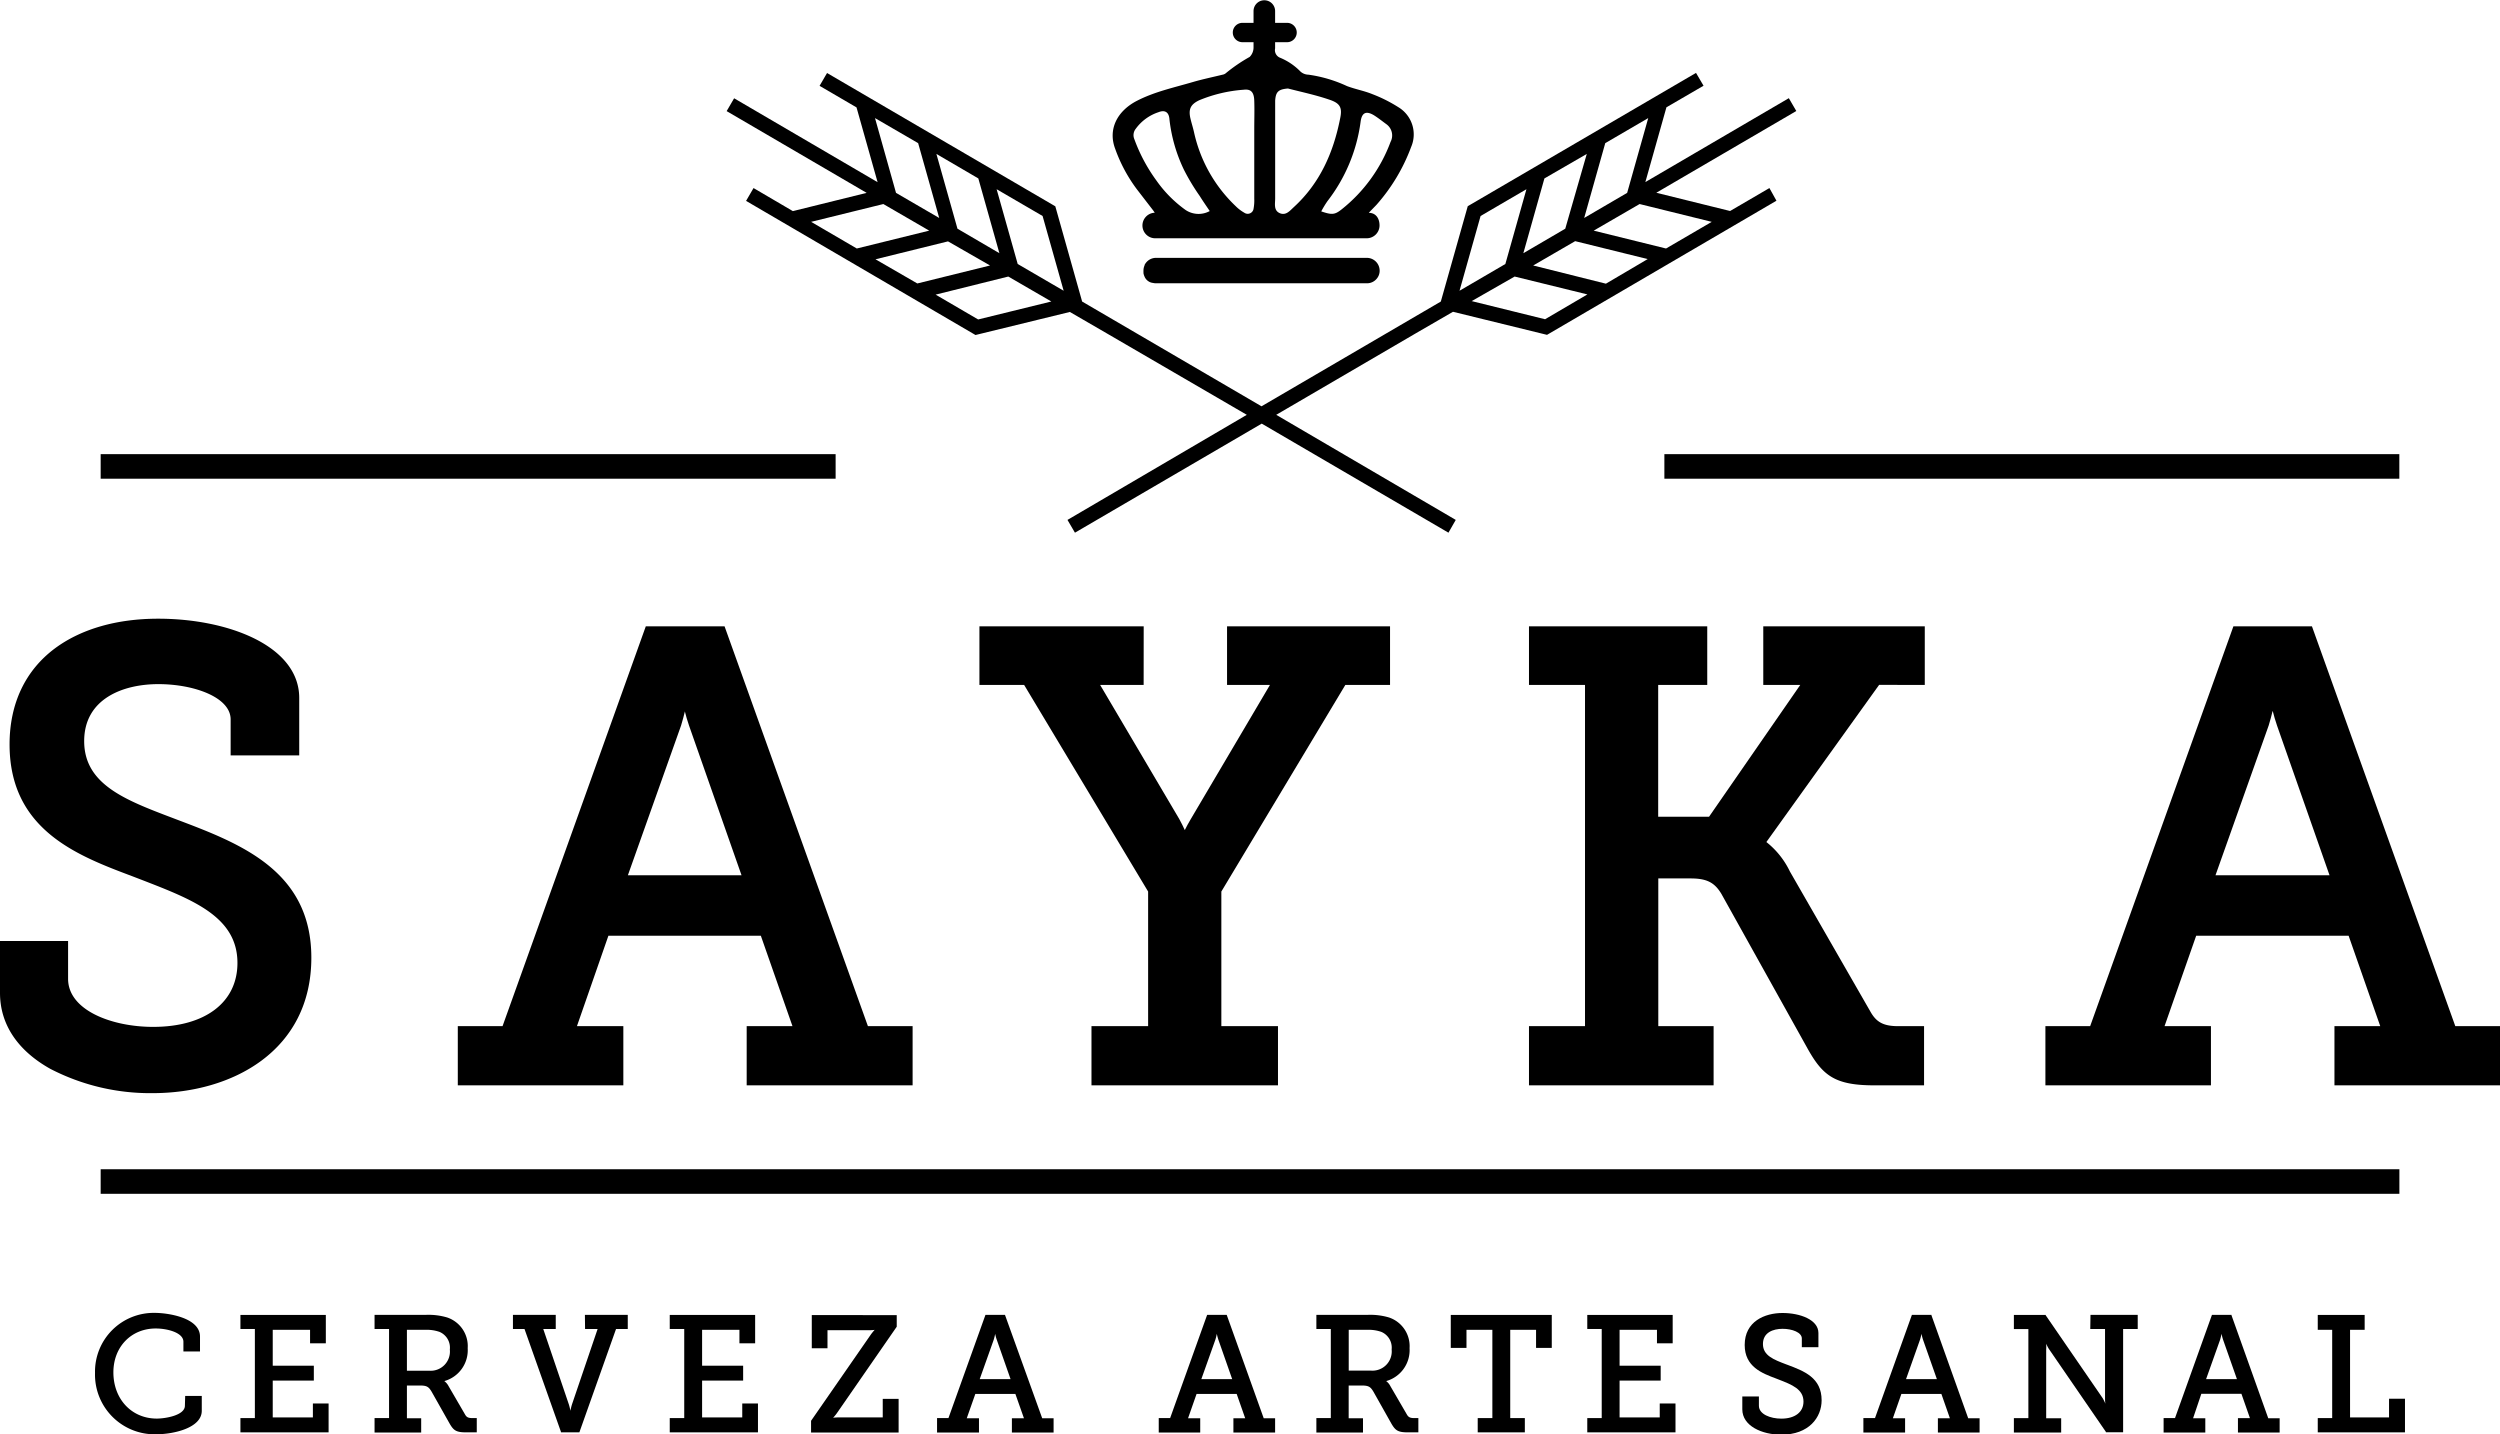 <svg xmlns="http://www.w3.org/2000/svg" viewBox="0 0 452 259.32"><defs><style>.cls-1{fill-rule:evenodd;}</style></defs><title>LOGO-SAYKA</title><g id="Capa_2" data-name="Capa 2"><g id="Capa_1-2" data-name="Capa 1"><path class="cls-1" d="M56.29,173.15c0-15.83-13-20.69-24.39-25l-.68-.26c-8.6-3.26-16-6.08-16-13.9,0-7.6,6.93-10.3,13.41-10.3s13.07,2.39,13.07,6.38v6.51H54.1V126.19c0-9.41-12.83-14.33-25.5-14.33-7.47,0-13.92,1.85-18.66,5.36-5.37,4-8.21,10-8.21,17.37,0,15.48,12.3,20.11,22.18,23.83l1.77.68c9.26,3.59,17.25,6.68,17.25,15,0,7.13-5.84,11.56-15.25,11.56-7.45,0-15.37-3-15.37-8.69v-6.84H0v9.38c0,5.66,3.15,10.41,9.1,13.74a39.25,39.25,0,0,0,18.58,4.39C41.92,197.62,56.29,190.05,56.29,173.15Z"/><path class="cls-1" d="M135,196.23H165v-10.7h-8.08L131,113.24H116.76l-25.9,72.29H82.77v10.7H112.7v-10.7h-8.39L110,169.18h27.56l5.72,16.35H135Zm-11.19-67.65c.2.8.45,1.69.77,2.61l9.49,27.06H113.52l9.62-27.08C123.42,130.25,123.65,129.38,123.84,128.58Z"/><path class="cls-1" d="M206.78,113.24h-29.7v10.59h8.08l22.42,37.36v24.34H197.34v10.7h33.72v-10.7H220.82V161.19l22.42-37.36h8.08V113.24H221.85v10.59h7.76L215.3,148.08c-.43.71-.8,1.42-1.09,2-.27-.59-.61-1.3-1-2l-14.31-24.25h7.87Z"/><path class="cls-1" d="M318.8,123.83h6.69L309,147.66H299.8V123.83h8.87V113.24H276.44v10.59h10.13v61.7H276.44v10.7h33.38v-10.7h-10V158.82h5.82c2.92,0,4.33.71,5.58,2.78l15.65,28.09c2.72,4.83,4.95,6.54,12,6.54h9v-10.7h-4.66c-2.61,0-3.92-.67-5-2.56l-14.6-25.41a15.08,15.08,0,0,0-4.25-5.32l20.38-28.41H348V113.24H318.8Z"/><path class="cls-1" d="M443.92,185.53,418,113.24H403.8l-25.9,72.29h-8.09v10.7h29.93v-10.7h-8.39l5.72-16.35h27.56l5.72,16.35h-8.28v10.7H452v-10.7Zm-33-56.95c.2.8.45,1.69.77,2.61l9.49,27.06H400.56l9.62-27.09C410.46,130.25,410.69,129.37,410.88,128.58Z"/><path class="cls-1" d="M33.43,254.15c0,1.74-3.5,2.33-5.09,2.33-4.54,0-7.84-3.52-7.84-8.36,0-4.6,3.22-7.93,7.66-7.93,2.07,0,5,.74,5,2.4v1.76h3v-2.69c0-3.5-6-4.29-8.12-4.29a10.62,10.62,0,0,0-10.86,10.86,10.79,10.79,0,0,0,11,11.09c3.21,0,8.3-1.15,8.3-4.25v-2.69h-3Z"/><polygon class="cls-1" points="56.57 256.27 49.31 256.27 49.31 249.61 56.74 249.61 56.74 246.92 49.31 246.92 49.31 240.43 56.06 240.43 56.06 242.87 58.91 242.87 58.91 237.74 43.47 237.74 43.47 240.28 46.08 240.28 46.08 256.39 43.47 256.39 43.47 258.97 59.41 258.97 59.41 253.75 56.57 253.75 56.57 256.27"/><path class="cls-1" d="M84.1,255.77l-3-5.16a2.65,2.65,0,0,0-.77-.91,5.8,5.8,0,0,0,4.23-5.95,5.46,5.46,0,0,0-3.74-5.56,11.89,11.89,0,0,0-3.91-.46H67.72v2.55h2.62v16.11H67.72V259h8.43v-2.58H73.57V250.5h2.36c1.25,0,1.58.25,2.09,1.09l3.24,5.74c.74,1.29,1.19,1.64,3,1.64H86.2v-2.58h-.76C84.68,256.39,84.38,256.25,84.1,255.77ZM73.57,240.43h3.34a7.1,7.1,0,0,1,2.54.37A3.09,3.09,0,0,1,81.33,244a3.48,3.48,0,0,1-3.67,3.83H73.57Z"/><path class="cls-1" d="M105.78,240.28h2.27l-4.64,13.65a11,11,0,0,0-.28,1.14,9.49,9.49,0,0,0-.28-1.15l-4.63-13.64h2.26v-2.55H92.74v2.55h2.09l6.59,18.6,0,.09h3.33l6.63-18.69h2.12v-2.55h-7.75Z"/><polygon class="cls-1" points="134.2 256.27 126.94 256.27 126.94 249.61 134.36 249.61 134.36 246.92 126.94 246.92 126.94 240.43 133.69 240.43 133.69 242.87 136.53 242.87 136.53 237.74 121.09 237.74 121.09 240.28 123.71 240.28 123.71 256.39 121.09 256.39 121.09 258.97 137.04 258.97 137.04 253.75 134.2 253.75 134.2 256.27"/><path class="cls-1" d="M159.6,256.27h-8.07a7.23,7.23,0,0,0-.9.06,8.24,8.24,0,0,0,.68-.83l10.82-15.63,0,0v-2.1H146.77v6h2.84v-3.27h7.63a7.37,7.37,0,0,0,.9-.06,9.57,9.57,0,0,0-.68.83l-10.82,15.61,0,0V259h15.83v-6.08H159.6Z"/><path class="cls-1" d="M181.7,237.73h-3.53l-6.69,18.66h-2.06V259H177v-2.58h-2.21l1.55-4.4h7.24l1.55,4.4h-2.18V259h7.54v-2.58h-2.06Zm-1.77,3.42a6.4,6.4,0,0,0,.29,1.09l2.49,7.11h-5.58l2.53-7.11A10.67,10.67,0,0,0,179.93,241.15Z"/><path class="cls-1" d="M221.79,237.73h-3.54l-6.69,18.66H209.5V259H217v-2.58h-2.2l1.54-4.4h7.25l1.54,4.4H223V259h7.54v-2.58h-2.06ZM220,241.15a9.06,9.06,0,0,0,.29,1.09l2.49,7.11h-5.58l2.53-7.11A8.55,8.55,0,0,0,220,241.15Z"/><path class="cls-1" d="M254.38,255.77l-3-5.16a2.64,2.64,0,0,0-.76-.91,5.81,5.81,0,0,0,4.23-5.95,5.47,5.47,0,0,0-3.75-5.56,11.86,11.86,0,0,0-3.9-.46H238v2.55h2.61v16.11H238V259h8.43v-2.58h-2.59V250.5h2.37c1.24,0,1.58.25,2.09,1.09l3.23,5.74c.74,1.29,1.2,1.64,3,1.64h1.91v-2.58h-.75C255,256.39,254.66,256.25,254.38,255.77Zm-10.53-15.34h3.35a7,7,0,0,1,2.53.37,3.09,3.09,0,0,1,1.88,3.18,3.48,3.48,0,0,1-3.67,3.83h-4.09Z"/><polygon class="cls-1" points="262.3 243.7 265.14 243.7 265.14 240.43 269.82 240.43 269.82 256.39 267.17 256.39 267.17 258.97 275.69 258.97 275.69 256.39 273.05 256.39 273.05 240.43 277.72 240.43 277.72 243.7 280.56 243.7 280.56 237.74 262.3 237.74 262.3 243.7"/><polygon class="cls-1" points="300.08 256.27 292.82 256.27 292.82 249.61 300.25 249.61 300.25 246.92 292.82 246.92 292.82 240.43 299.58 240.43 299.58 242.87 302.42 242.87 302.42 237.74 286.98 237.74 286.98 240.28 289.59 240.28 289.59 256.39 286.98 256.39 286.98 258.97 302.93 258.97 302.93 253.75 300.08 253.75 300.08 256.27"/><path class="cls-1" d="M323.12,246.74l-.17-.06c-2.26-.86-4.21-1.59-4.21-3.68s1.84-2.75,3.56-2.75,3.47.65,3.47,1.74v1.59h3V241c0-2.37-3.27-3.61-6.49-3.61s-6.84,1.52-6.84,5.78c0,3.94,3.14,5.12,5.66,6.06l.46.18c2.42.94,4.51,1.75,4.51,4,0,1.9-1.54,3.08-4,3.08-2,0-4.06-.8-4.06-2.33v-1.68h-3v2.33c0,3,3.55,4.58,7.05,4.58,5,0,7.29-3.12,7.29-6.22C329.35,249.08,326.18,247.89,323.12,246.74Z"/><path class="cls-1" d="M349.21,237.82l0-.09h-3.54L339,256.39H336.9V259h7.54v-2.58h-2.21l1.54-4.4H351l1.54,4.4h-2.17V259h7.54v-2.58h-2.06Zm-1.8,3.33a7.31,7.31,0,0,0,.28,1.09l2.5,7.11h-5.58l2.52-7.11A11,11,0,0,0,347.41,241.15Z"/><path class="cls-1" d="M377.92,240.28h2.67v12.44c0,.32,0,.74.07,1.08a8.14,8.14,0,0,0-.49-1l-10.31-15,0-.06h-5.75v2.55h2.62v16.11h-2.62V259h8.55v-2.58h-2.71V244a7.57,7.57,0,0,0,0-1.06,6.59,6.59,0,0,0,.49.95l10.31,15,0,.06h3.11V240.28h2.64v-2.55h-8.54Z"/><path class="cls-1" d="M403.46,237.82l0-.09h-3.54l-6.68,18.66h-2.06V259h7.54v-2.58h-2.21L398,252h7.25l1.54,4.4h-2.17V259h7.54v-2.58h-2.06Zm-1.8,3.33a7.31,7.31,0,0,0,.28,1.09l2.5,7.11h-5.58l2.53-7.11C401.51,241.83,401.6,241.44,401.66,241.15Z"/><polygon class="cls-1" points="431.94 256.27 424.89 256.27 424.89 240.43 427.53 240.43 427.53 237.74 419.05 237.74 419.05 240.43 421.66 240.43 421.66 256.39 419.05 256.39 419.05 258.97 434.82 258.97 434.82 252.89 431.94 252.89 431.94 256.27"/><rect x="18.2" y="211.4" width="415.61" height="4.44"/><rect x="18.2" y="82.11" width="132.88" height="4.44"/><rect x="300.92" y="82.11" width="132.88" height="4.44"/><path class="cls-1" d="M143.35,38.17,136.24,34l-1.35,2.32,41.48,24.25,17.06-4.17,6.69,3.88,0,0L225.42,75,193,94l1.35,2.31,33.77-19.72,33.76,19.72L263.2,94,230.74,75,256,60.25l0,0,6.7-3.88,17,4.17,41.48-24.25L319.91,34l-7.11,4.15-13.34-3.3,25.31-14.78-1.35-2.32L297.48,32.92l3.81-13.52L308,15.5l-1.36-2.32-41.27,24.1v0h0L260.5,54.52,228.08,73.46,195.65,54.52,190.8,37.3h0v0l-41.27-24.1-1.35,2.32,6.68,3.9,3.81,13.52L132.73,17.77l-1.35,2.32,25.31,14.78Zm136,19.55v0l-13.27-3.28L273.85,50,287,53.23Zm11-6.43L277.2,48l7.59-4.4,13.11,3.24Zm19.13-11.18-8.26,4.82L288.14,41.7l8.3-4.81ZM298,21.35l-3.81,13.52-7.77,4.54,3.81-13.53Zm-11.11,6.48L283,41.35l-7.58,4.43,3.81-13.52Zm-19.2,11.22,8.29-4.84-3.81,13.52-8.29,4.84Zm-109.4,7.83,13.11-3.24L179,48l-13.15,3.25Zm18.56,10.88v0l-7.69-4.49L182.3,50l7.78,4.51ZM188.5,39.05l3.81,13.52L184,47.73l-3.81-13.52Zm-11.62-6.79,3.81,13.52-7.58-4.43L169.3,27.83ZM158.2,21.35,166,25.88l3.81,13.53L162,34.87Zm1.51,15.54L168,41.7l-13.09,3.23-8.26-4.82Z"/><path class="cls-1" d="M205.53,34.2l3,3.89.25.37a2.31,2.31,0,0,0,.17,4.62h38.15a2.32,2.32,0,0,0,2.32-2.31c0-1.28-.66-2.29-1.94-2.29.21-.25,1.16-1.2,1.38-1.44a33.09,33.09,0,0,0,6.27-10.46,5.74,5.74,0,0,0-2.34-7.22A26.27,26.27,0,0,0,248.07,17c-1.46-.59-3-.86-4.52-1.43a24.41,24.41,0,0,0-7-2.07,2.19,2.19,0,0,1-1.43-.57,11,11,0,0,0-3.75-2.52,1.47,1.47,0,0,1-.83-1.65h0V7.63h2.16a1.75,1.75,0,0,0,0-3.5h-2.16V2a1.95,1.95,0,1,0-3.9,0V4.13h-2a1.75,1.75,0,0,0,0,3.5h2v.9a2.42,2.42,0,0,1-.7,1.76,29.31,29.31,0,0,0-4.38,3,1.33,1.33,0,0,1-.55.22c-1.79.44-3.6.81-5.37,1.33-3.41,1-6.9,1.74-10.11,3.4-3.6,1.87-5.22,5.18-3.91,8.65A27.67,27.67,0,0,0,205.53,34.2ZM246,22c.22-1.66,1-2,2.41-1.16.78.49,1.5,1.07,2.24,1.61a2.5,2.5,0,0,1,.76,3.21,28,28,0,0,1-8.85,12.2c-1.26,1-1.78,1-3.68.36A18.34,18.34,0,0,1,240,36.37,29.84,29.84,0,0,0,246,22ZM230.55,35.85c0-5.68,0-11.37,0-17.06,0-.2,0-.4,0-.59.11-1.63.6-2.05,2.31-2.2,2.48.64,5,1.17,7.43,2,2,.65,2.44,1.44,2,3.45-1.21,6.14-3.65,11.68-8.37,16-.7.64-1.43,1.59-2.56,1.08S230.56,36.79,230.55,35.85ZM216.83,18.12a25.83,25.83,0,0,1,8.07-1.9c1.28-.15,1.83.47,1.87,2,.06,1.72,0,3.45,0,5.17v4.18h0c0,2.78,0,5.57,0,8.35a8.08,8.08,0,0,1-.12,1.78,1.07,1.07,0,0,1-1.68.76,7.27,7.27,0,0,1-1.57-1.2A26.13,26.13,0,0,1,215.9,24c-.18-.84-.45-1.66-.65-2.5C214.83,19.76,215.23,18.88,216.83,18.12Zm-11.49,5.17a8.28,8.28,0,0,1,4.1-3c1.2-.48,1.92,0,2,1.33a28.19,28.19,0,0,0,2.63,9.1,38.8,38.8,0,0,0,2.85,4.73c.54.87,1.13,1.71,1.8,2.71a4.22,4.22,0,0,1-4.36-.19,22.27,22.27,0,0,1-5.28-5.33,30.13,30.13,0,0,1-4-7.5A1.84,1.84,0,0,1,205.34,23.29Z"/><path class="cls-1" d="M247.12,46.62H209a2.31,2.31,0,0,0-1.84.93v0a1.93,1.93,0,0,0-.22.36.43.43,0,0,1,0,.07,2.26,2.26,0,0,0-.2.94h0a2.3,2.3,0,0,0,0,.26c0,.07,0,.14,0,.21a2.51,2.51,0,0,0,.18.59,1.89,1.89,0,0,0,1.57,1.18,2.22,2.22,0,0,0,.51.06h38.15a2.28,2.28,0,0,0,1.78-.85l0,0,.14-.19a2.18,2.18,0,0,0,.37-1.19v-.05A2.32,2.32,0,0,0,247.12,46.62Z"/></g></g></svg>